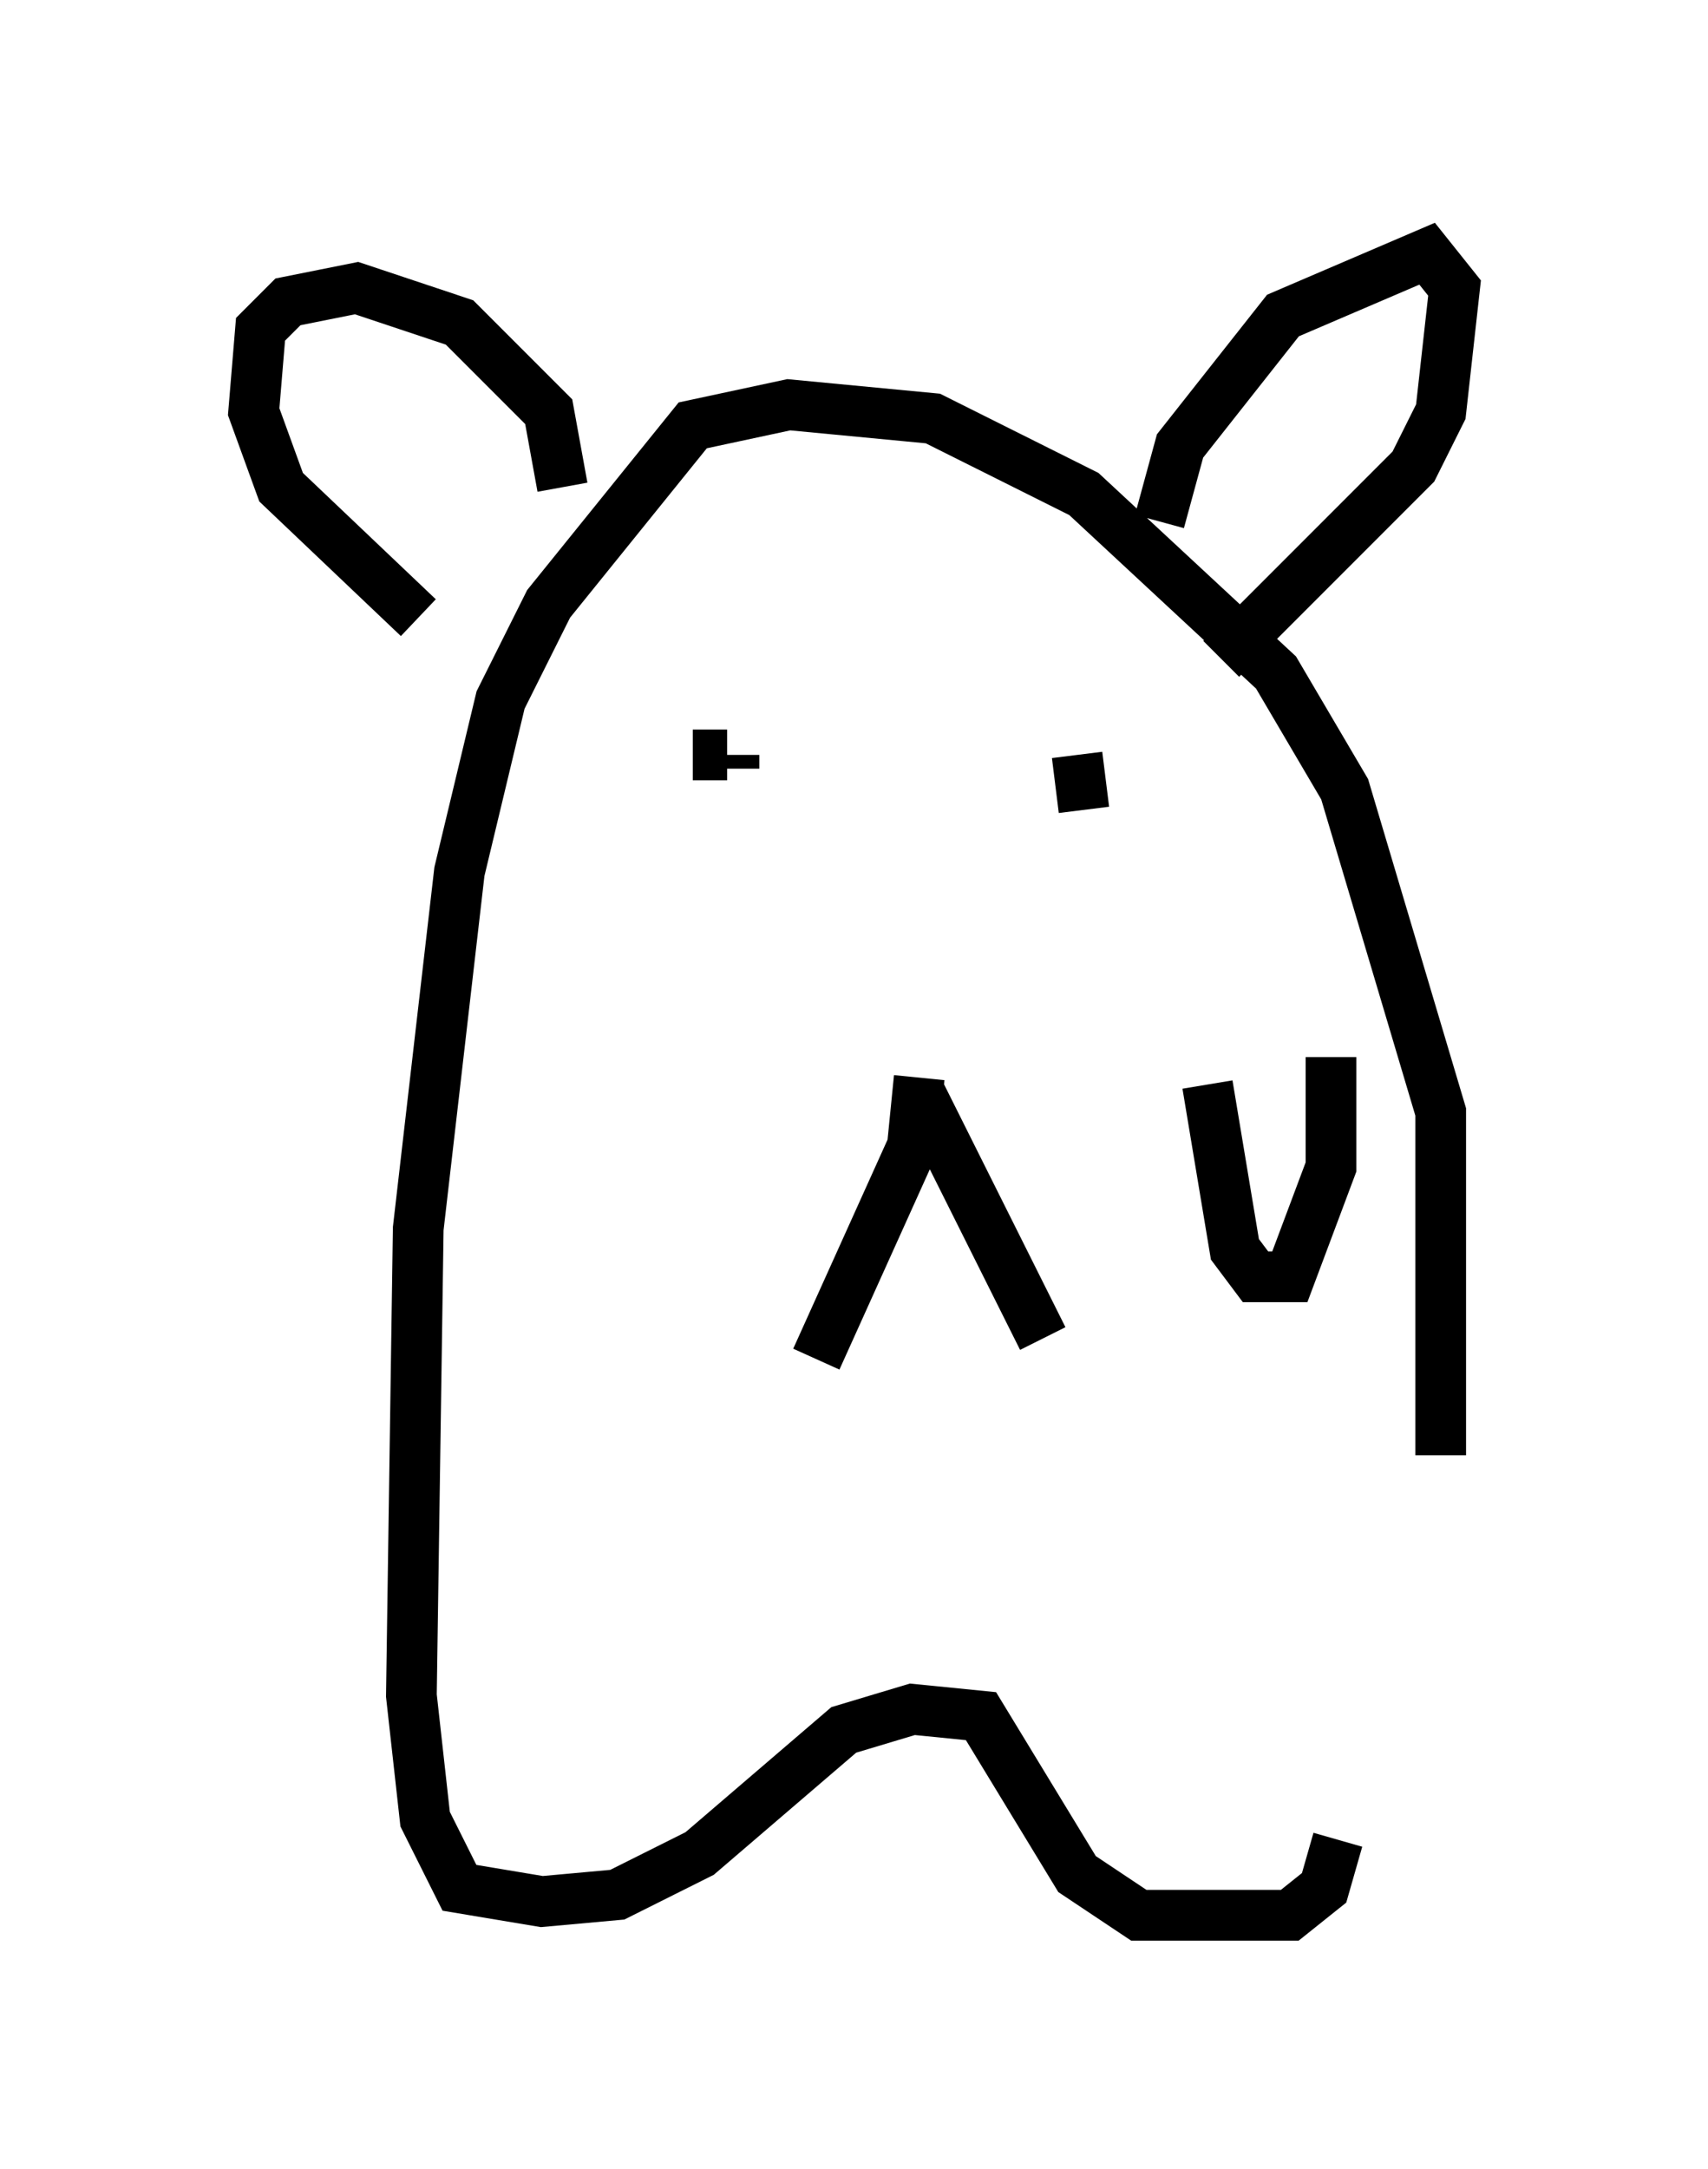 <?xml version="1.0" encoding="utf-8" ?>
<svg baseProfile="full" height="42.747" version="1.1" width="33.68" xmlns="http://www.w3.org/2000/svg" xmlns:ev="http://www.w3.org/2001/xml-events" xmlns:xlink="http://www.w3.org/1999/xlink"><defs /><rect fill="white" height="42.747" width="33.68" x="0" y="0" /><path d="M26.921, 36.664 m1.488, -7.984 l0.0, -6.766 -1.894, -6.36 l-1.353, -2.3 -3.789, -3.518 l-2.977, -1.488 -2.842, -0.271 l-1.894, 0.406 -2.842, 3.518 l-0.947, 1.894 -0.812, 3.383 l-0.812, 7.036 -0.135, 9.202 l0.271, 2.436 0.677, 1.353 l1.624, 0.271 1.488, -0.135 l1.624, -0.812 2.842, -2.436 l1.353, -0.406 1.353, 0.135 l1.894, 3.112 1.218, 0.812 l2.977, 0.0 0.677, -0.541 l0.271, -0.947 m-5.007, -20.297 l-0.135, -1.083 m-6.766, 0.0 l0.0, 0.271 m3.789, 6.089 l0.0, 0.0 m-4.465, -6.36 l0.541, 0.0 -0.677, 0.0 m4.465, 6.631 l2.436, 4.871 m-2.436, -5.142 l-0.135, 1.353 -1.894, 4.195 m6.766, -16.509 l0.406, -1.488 2.03, -2.571 l2.842, -1.218 0.541, 0.677 l-0.271, 2.436 -0.541, 1.083 l-3.789, 3.789 m-12.99, -3.383 l-0.271, -1.488 -1.759, -1.759 l-2.03, -0.677 -1.353, 0.271 l-0.541, 0.541 -0.135, 1.624 l0.541, 1.488 2.706, 2.571 m17.997, 8.66 l0.0, 2.165 -0.812, 2.165 l-0.677, 0.0 -0.406, -0.541 l-0.541, -3.248 m-9.202, -0.541 " fill="none" stroke="black" stroke-width="1" /></svg>